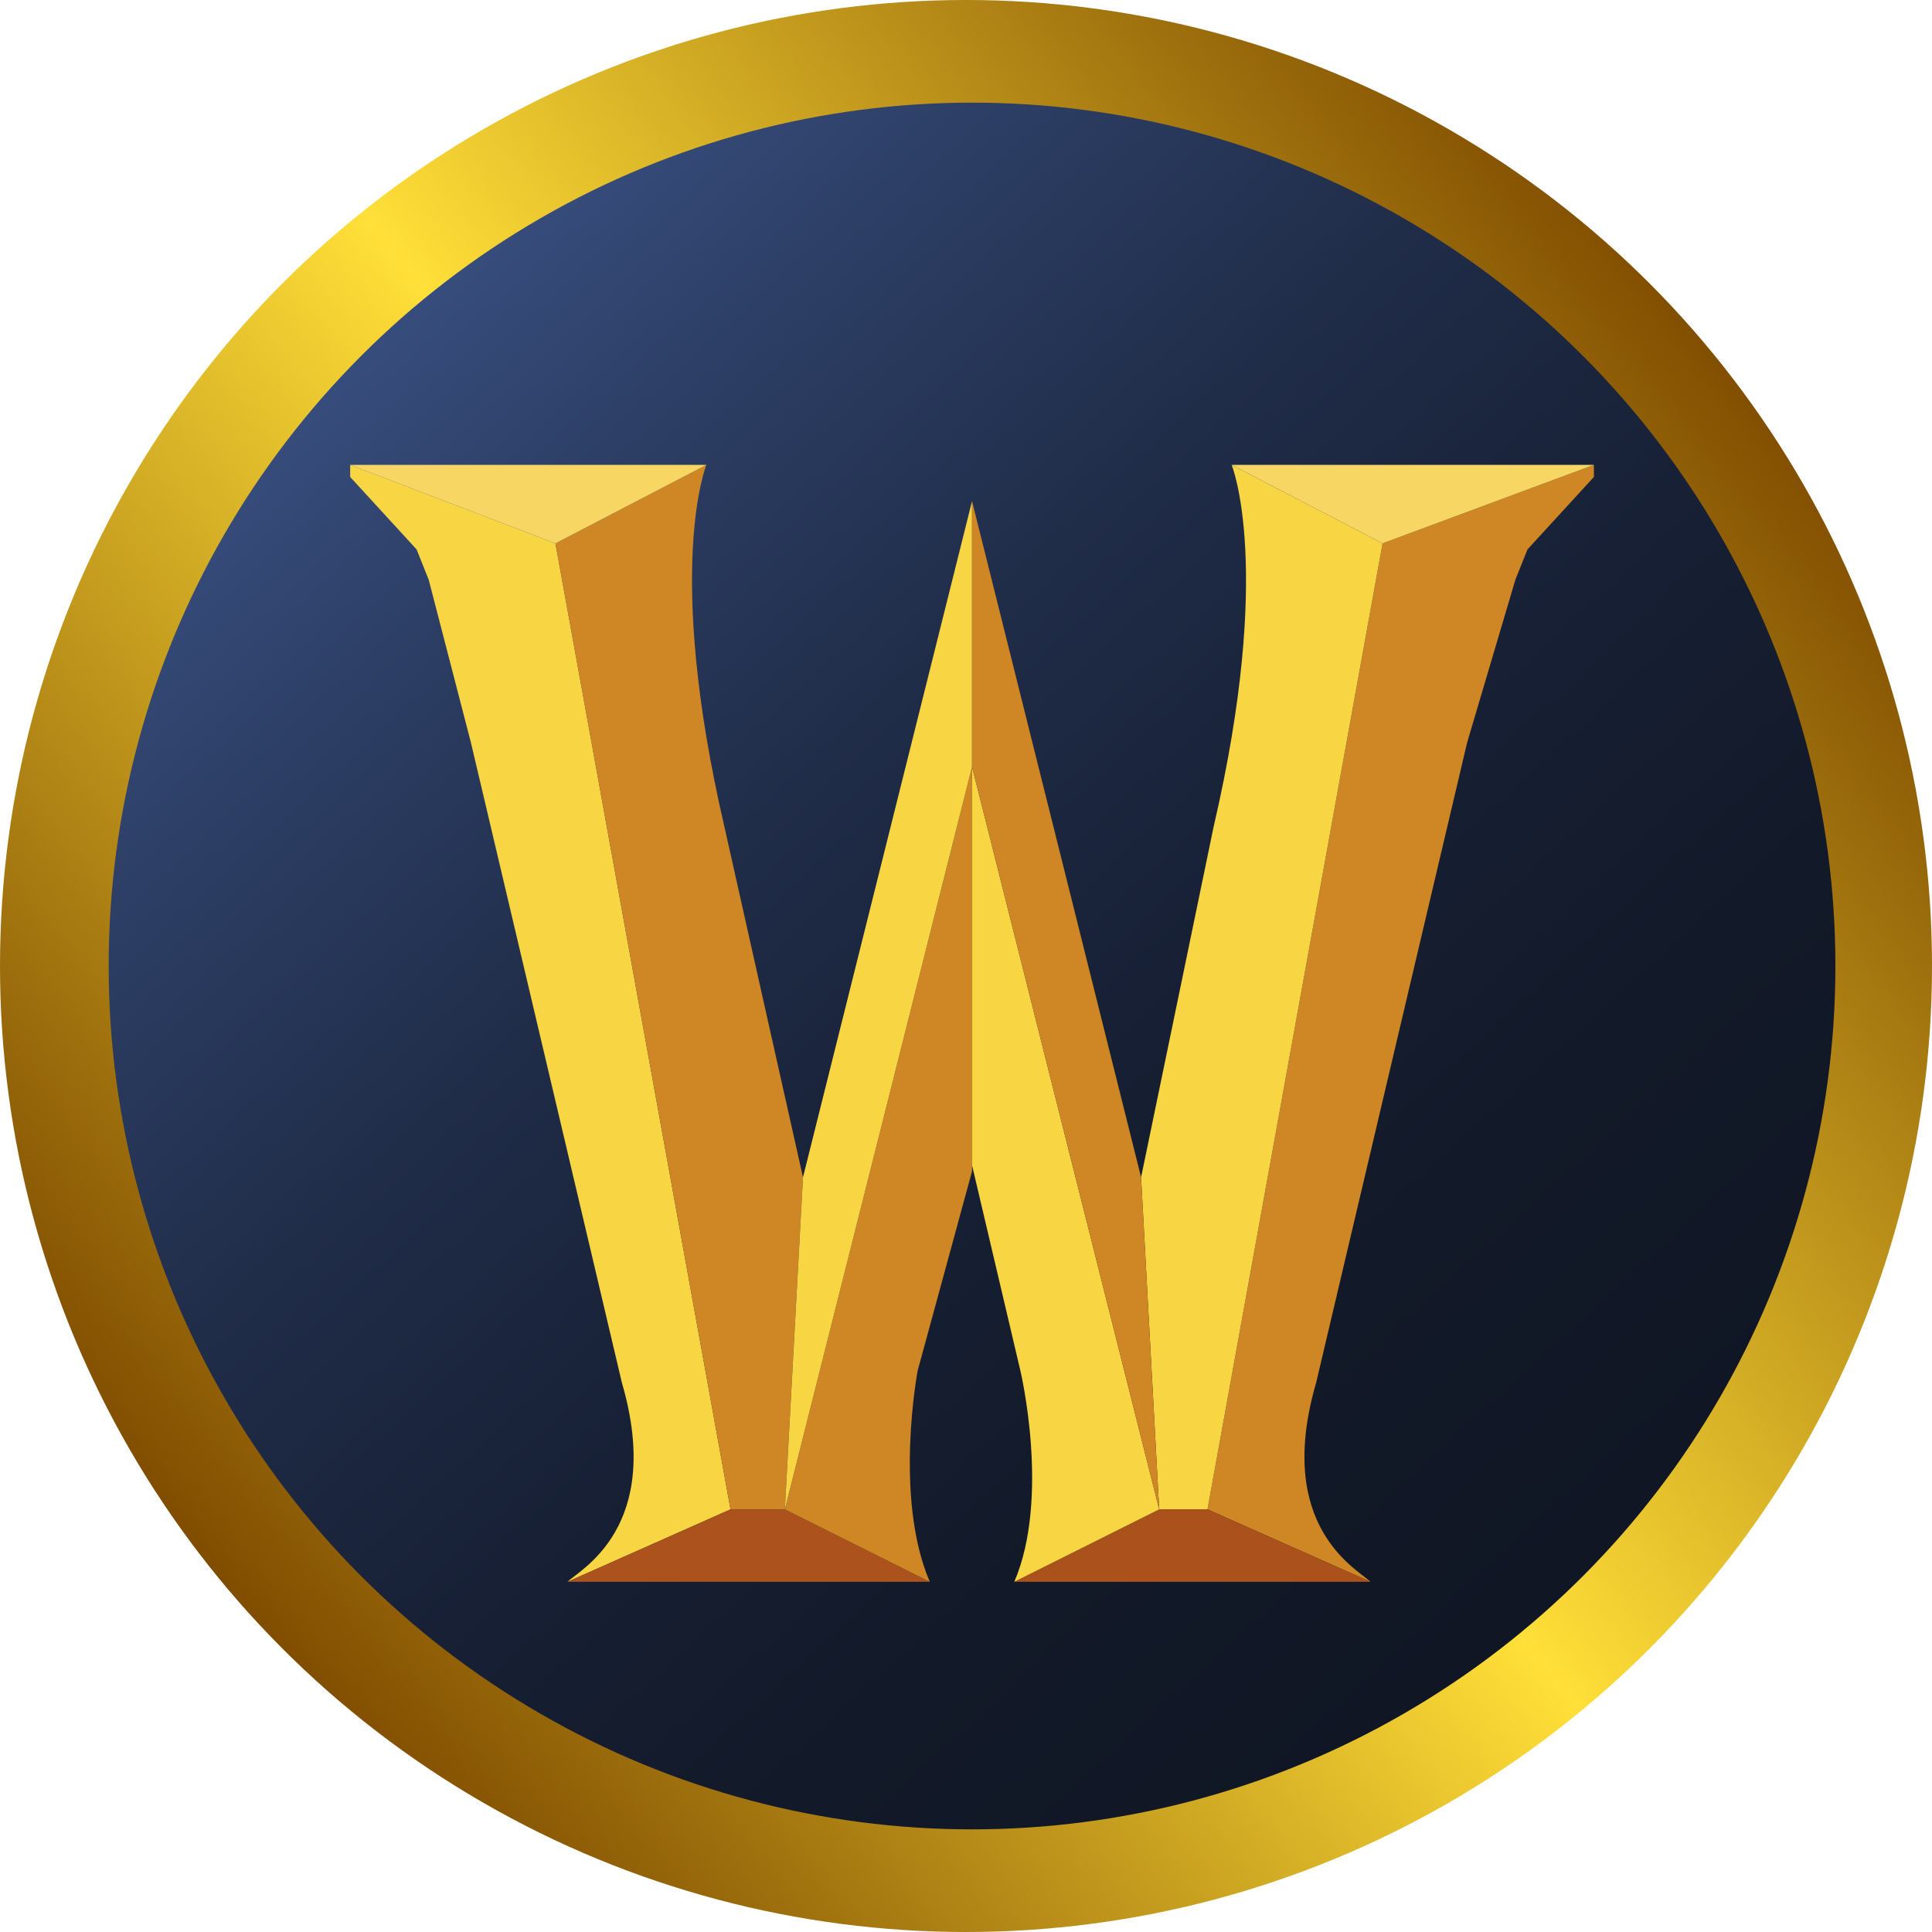 <?xml version="1.0" encoding="utf-8"?>
<!-- Generator: Adobe Illustrator 24.1.0, SVG Export Plug-In . SVG Version: 6.00 Build 0)  -->
<svg version="1.1" id="Layer_1" xmlns="http://www.w3.org/2000/svg" xmlns:xlink="http://www.w3.org/1999/xlink" x="0px" y="0px"
	 viewBox="0 0 32 32" style="enable-background:new 0 0 32 32;" xml:space="preserve">
<style type="text/css">
	.st0{fill:url(#SVGID_1_);}
	.st1{fill:url(#SVGID_2_);}
	.st2{fill:#F8D543;}
	.st3{fill:#CF8725;}
	.st4{fill:#AC521D;}
	.st5{fill:#F7D663;}
	.st6{fill:#AB511C;}
</style>
<linearGradient id="SVGID_1_" gradientUnits="userSpaceOnUse" x1="3.587" y1="1072.096" x2="28.587" y2="1051.763" gradientTransform="matrix(1 0 0 1 0 -1046)">
	<stop  offset="0" style="stop-color:#804D00"/>
	<stop  offset="0.5" style="stop-color:#FFDF38"/>
	<stop  offset="1" style="stop-color:#804D00"/>
</linearGradient>
<circle class="st0" cx="16" cy="16" r="16"/>
<linearGradient id="SVGID_2_" gradientUnits="userSpaceOnUse" x1="6.311" y1="1051.367" x2="25.644" y2="1072.367" gradientTransform="matrix(1 0 0 1 0 -1046)">
	<stop  offset="0" style="stop-color:#374D7D"/>
	<stop  offset="0.142" style="stop-color:#2D3F66"/>
	<stop  offset="0.36" style="stop-color:#202D49"/>
	<stop  offset="0.579" style="stop-color:#172035"/>
	<stop  offset="0.793" style="stop-color:#121928"/>
	<stop  offset="1" style="stop-color:#101624"/>
</linearGradient>
<circle class="st1" cx="16.1" cy="16" r="14.3"/>
<g>
	<g>
		<path class="st2" d="M10.3,22.9L7.8,12.3L7.1,9.6L6.9,9.1L5.8,7.9V7.7L9.2,9l2.9,16l-2.7,1.2C9.6,26,11,25.3,10.3,22.9z"/>
		<path class="st3" d="M13.3,19.5L13,25h-0.9L9.2,9l2.5-1.3c0,0-0.7,1.7,0.3,6L13.3,19.5z"/>
		<polygon class="st4" points="15.4,26.2 9.4,26.2 9.4,26.2 9.4,26.2 12.1,25 13,25 		"/>
		<path class="st3" d="M15.2,22.7c0,0-0.4,2.1,0.2,3.5L13,25l3.1-12.3v6.7L15.2,22.7z"/>
		<polygon class="st2" points="16.1,8.3 16.1,12.7 13,25 13.3,19.5 		"/>
		<polygon class="st5" points="11.7,7.7 9.2,9 5.8,7.7 		"/>
	</g>
	<path class="st3" d="M21.8,22.9l2.5-10.6l0.8-2.7l0.2-0.5l1.1-1.2V7.7L22.9,9L20,25l2.7,1.2C22.5,26,21.1,25.3,21.8,22.9z"/>
	<path class="st2" d="M18.9,19.5l0.3,5.5H20l2.9-16l-2.5-1.3c0,0,0.7,1.7-0.3,6L18.9,19.5z"/>
	<polygon class="st6" points="16.8,26.2 22.8,26.2 22.7,26.2 22.7,26.2 20,25 19.2,25 	"/>
	<path class="st2" d="M16.9,22.7c0,0,0.5,2.1-0.1,3.5l2.4-1.2l-3.1-12.3v6.6L16.9,22.7z"/>
	<polygon class="st3" points="16.1,8.3 16.1,12.7 19.2,25 18.9,19.5 	"/>
	<polygon class="st5" points="20.4,7.7 22.9,9 26.4,7.7 	"/>
</g>
</svg>

